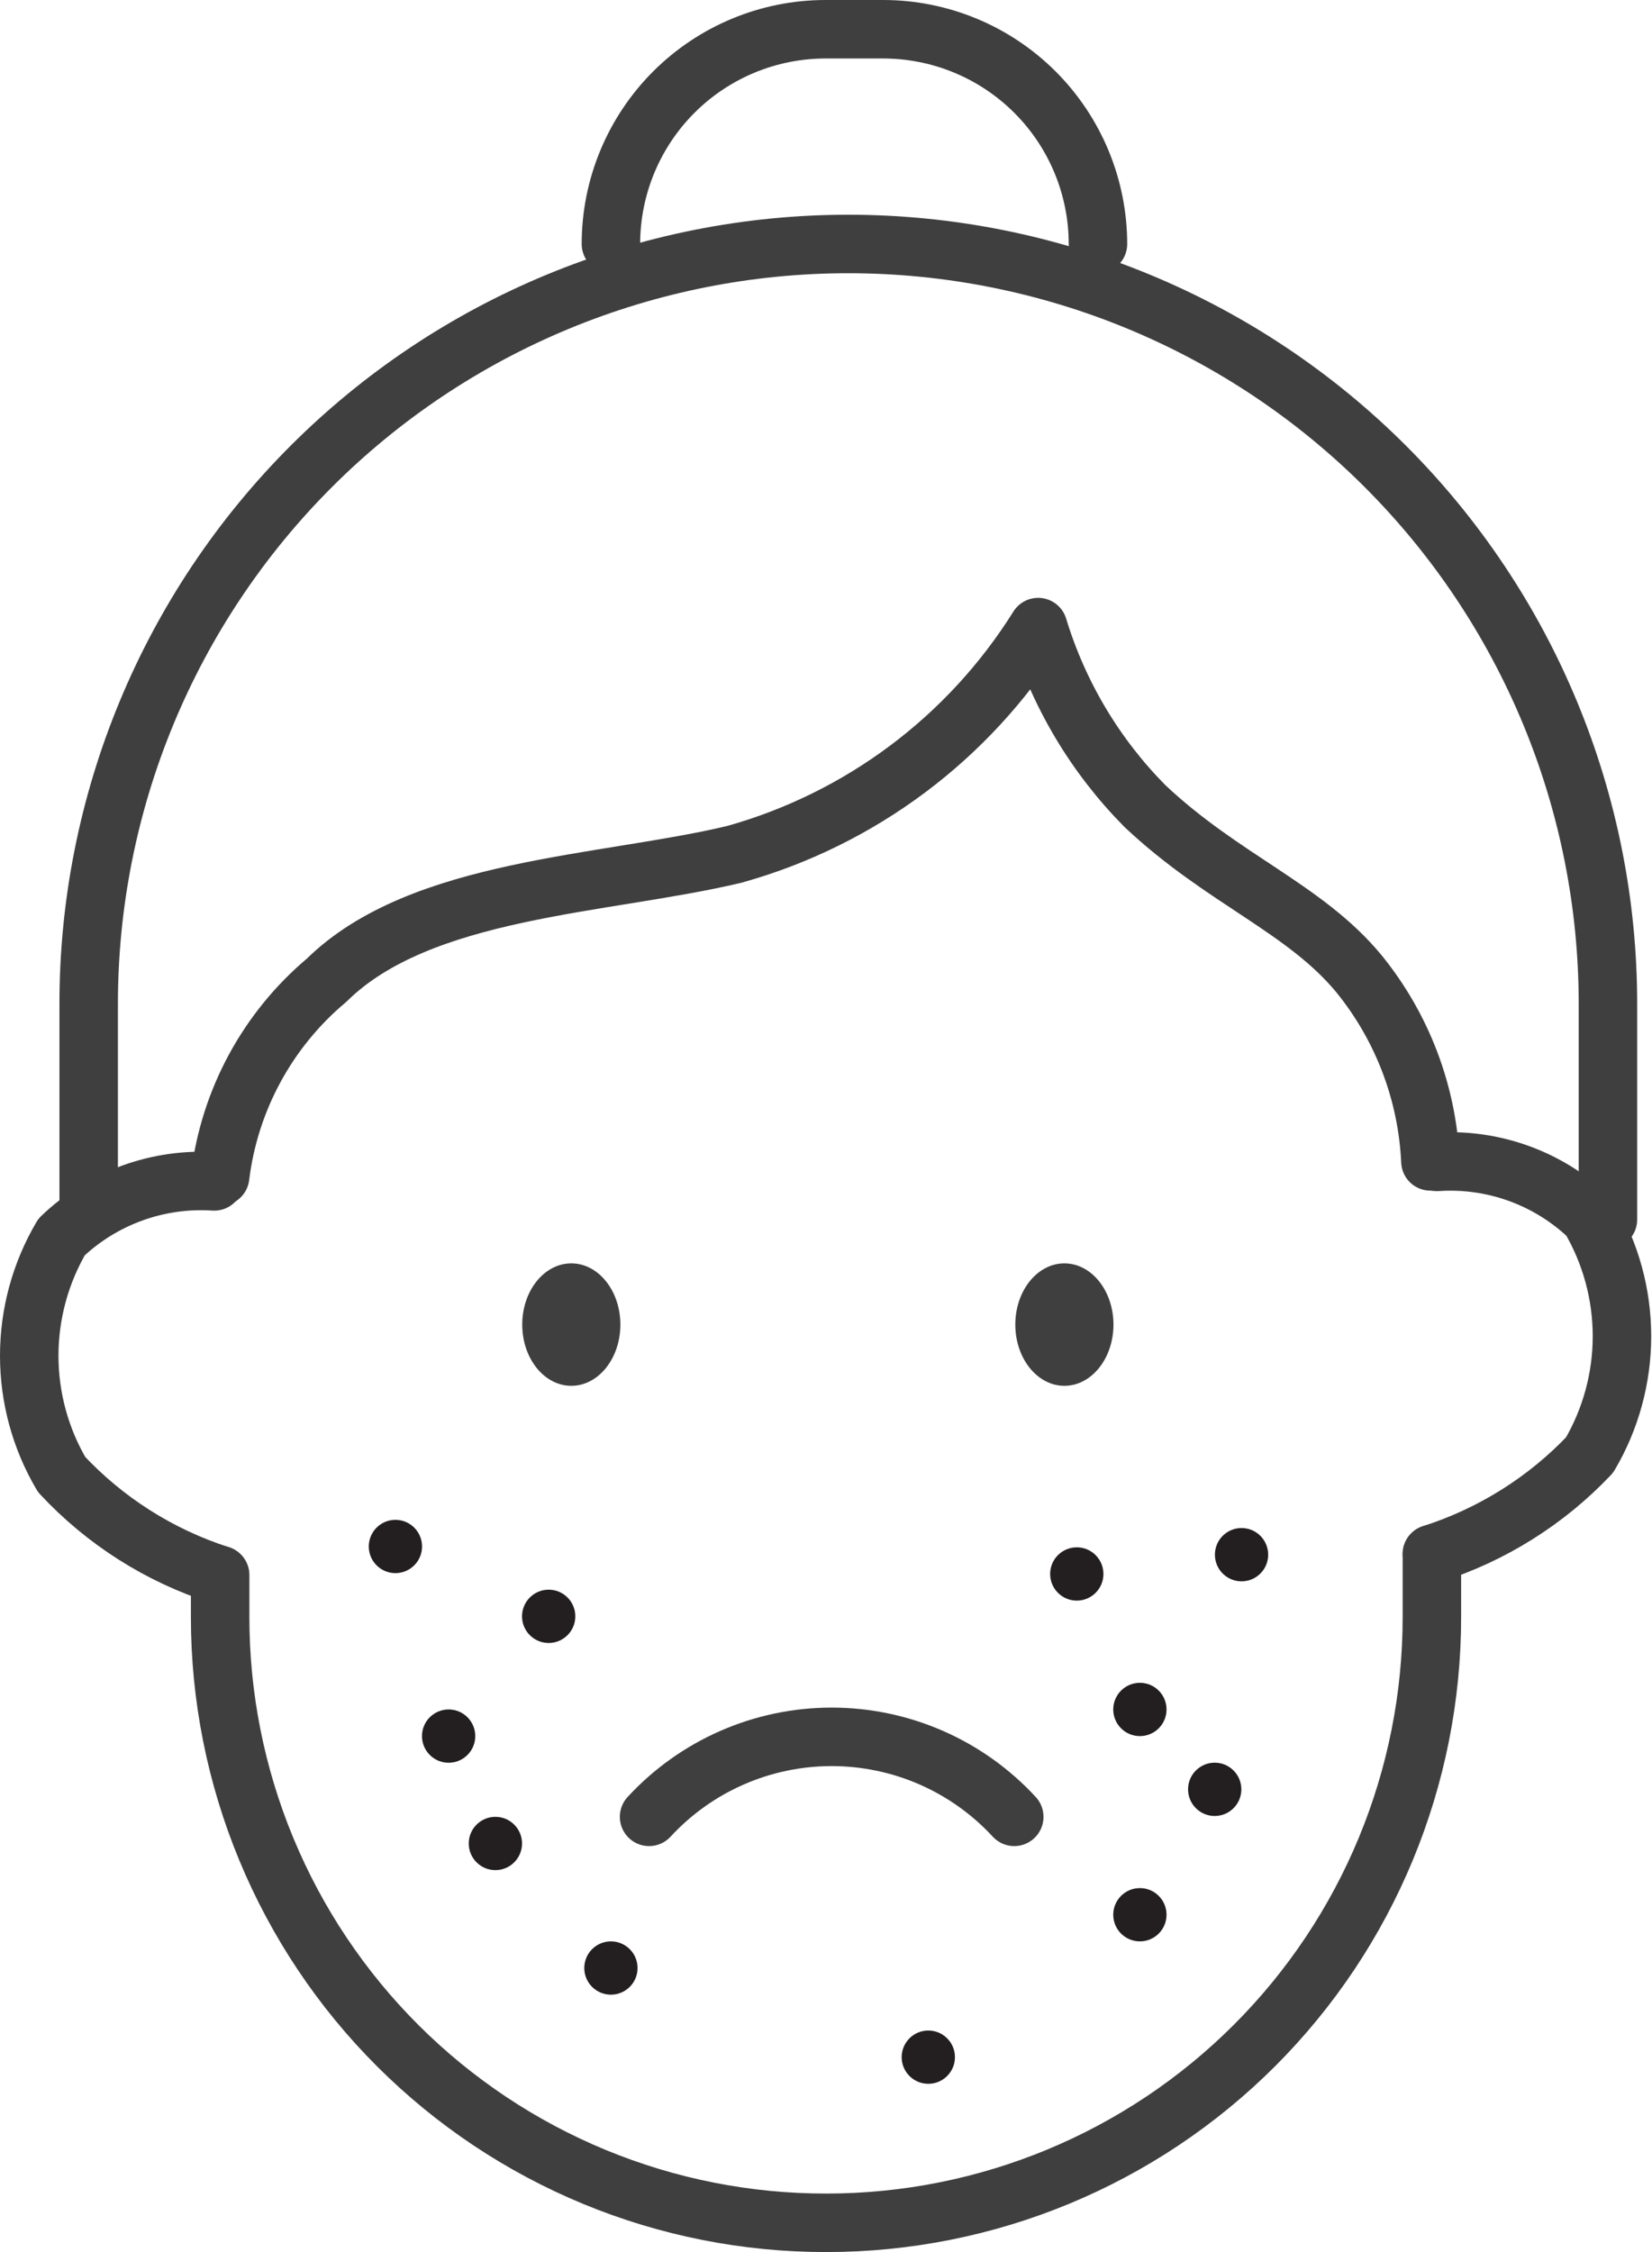 <svg width="113" height="154" viewBox="0 0 113 154" fill="none" xmlns="http://www.w3.org/2000/svg">
<path d="M44.398 124.239C45.989 122.514 47.92 121.138 50.07 120.196C52.219 119.255 54.541 118.769 56.888 118.769C59.234 118.769 61.555 119.255 63.705 120.196C65.855 121.138 67.786 122.514 69.377 124.239" stroke="#3F3F3F" stroke-width="4" stroke-linecap="round" stroke-linejoin="round"/>
<path d="M15.058 80.455C15.699 75.219 18.302 70.42 22.342 67.028C28.782 60.674 41.313 60.544 50.219 58.425C58.846 56.019 66.263 50.476 71.012 42.882C72.417 47.499 74.927 51.703 78.325 55.13C83.658 60.151 89.269 62.112 92.966 66.601C95.921 70.242 97.63 74.735 97.843 79.419" stroke="#3F3F3F" stroke-width="4" stroke-linecap="round" stroke-linejoin="round"/>
<path d="M97.944 106.27V110.586C97.944 121.569 93.581 132.103 85.814 139.87C78.047 147.637 67.513 152 56.529 152V152C51.086 152.008 45.694 150.942 40.663 148.864C35.632 146.786 31.06 143.737 27.208 139.89C23.356 136.044 20.3 131.476 18.216 126.448C16.131 121.419 15.058 116.029 15.058 110.586V107.708" stroke="#3F3F3F" stroke-width="4" stroke-linecap="round" stroke-linejoin="round"/>
<path d="M109.986 83.395V68.639C109.986 61.815 108.642 55.059 106.03 48.754C103.419 42.45 99.591 36.722 94.765 31.898C89.94 27.073 84.211 23.247 77.907 20.636C71.602 18.026 64.845 16.683 58.021 16.684V16.684C51.199 16.684 44.443 18.028 38.139 20.639C31.836 23.25 26.108 27.077 21.284 31.901C16.459 36.726 12.632 42.453 10.021 48.757C7.41 55.06 6.066 61.816 6.066 68.639V82.978" stroke="#3F3F3F" stroke-width="4" stroke-linecap="round" stroke-linejoin="round"/>
<path d="M98.29 79.453C100.198 79.324 102.113 79.596 103.911 80.25C105.708 80.904 107.35 81.926 108.73 83.251C110.18 85.713 110.945 88.517 110.945 91.375C110.945 94.232 110.18 97.037 108.73 99.498C105.763 102.627 102.052 104.955 97.944 106.265" stroke="#3F3F3F" stroke-width="4" stroke-linecap="round" stroke-linejoin="round"/>
<path d="M14.655 80.786C12.747 80.661 10.833 80.934 9.036 81.588C7.239 82.242 5.597 83.262 4.215 84.584C2.765 87.046 2 89.851 2 92.708C2 95.565 2.765 98.37 4.215 100.831C7.177 104.009 10.903 106.375 15.039 107.703" stroke="#3F3F3F" stroke-width="4" stroke-linecap="round" stroke-linejoin="round"/>
<path d="M41.788 16.684C41.788 12.791 43.334 9.058 46.086 6.304C48.837 3.551 52.57 2.003 56.462 2H60.419C64.312 2.004 68.045 3.552 70.798 6.305C73.551 9.058 75.099 12.791 75.103 16.684" stroke="#3F3F3F" stroke-width="4" stroke-linecap="round" stroke-linejoin="round"/>
<path d="M27.047 107.574C28.053 107.574 28.869 106.758 28.869 105.752C28.869 104.745 28.053 103.929 27.047 103.929C26.041 103.929 25.225 104.745 25.225 105.752C25.225 106.758 26.041 107.574 27.047 107.574Z" fill="#231F20"/>
<path d="M84.924 108.135C85.93 108.135 86.746 107.319 86.746 106.313C86.746 105.306 85.93 104.49 84.924 104.49C83.917 104.49 83.102 105.306 83.102 106.313C83.102 107.319 83.917 108.135 84.924 108.135Z" fill="#231F20"/>
<path d="M37.53 112.35C38.537 112.35 39.353 111.534 39.353 110.528C39.353 109.522 38.537 108.706 37.53 108.706C36.524 108.706 35.708 109.522 35.708 110.528C35.708 111.534 36.524 112.35 37.53 112.35Z" fill="#231F20"/>
<path d="M73.654 109.454C74.661 109.454 75.477 108.638 75.477 107.632C75.477 106.625 74.661 105.809 73.654 105.809C72.648 105.809 71.832 106.625 71.832 107.632C71.832 108.638 72.648 109.454 73.654 109.454Z" fill="#231F20"/>
<path d="M30.687 120.541C31.693 120.541 32.509 119.725 32.509 118.719C32.509 117.712 31.693 116.896 30.687 116.896C29.68 116.896 28.864 117.712 28.864 118.719C28.864 119.725 29.68 120.541 30.687 120.541Z" fill="#231F20"/>
<path d="M83.088 124.181C84.094 124.181 84.91 123.365 84.91 122.359C84.91 121.352 84.094 120.536 83.088 120.536C82.082 120.536 81.266 121.352 81.266 122.359C81.266 123.365 82.082 124.181 83.088 124.181Z" fill="#231F20"/>
<path d="M77.971 132.755C78.977 132.755 79.793 131.94 79.793 130.933C79.793 129.927 78.977 129.111 77.971 129.111C76.964 129.111 76.148 129.927 76.148 130.933C76.148 131.94 76.964 132.755 77.971 132.755Z" fill="#231F20"/>
<path d="M33.886 127.883C34.892 127.883 35.708 127.067 35.708 126.061C35.708 125.054 34.892 124.239 33.886 124.239C32.879 124.239 32.063 125.054 32.063 126.061C32.063 127.067 32.879 127.883 33.886 127.883Z" fill="#231F20"/>
<path d="M41.788 136.4C42.795 136.4 43.61 135.584 43.61 134.578C43.61 133.571 42.795 132.755 41.788 132.755C40.782 132.755 39.966 133.571 39.966 134.578C39.966 135.584 40.782 136.4 41.788 136.4Z" fill="#231F20"/>
<path d="M63.498 142.495C64.504 142.495 65.32 141.679 65.32 140.673C65.32 139.666 64.504 138.851 63.498 138.851C62.492 138.851 61.676 139.666 61.676 140.673C61.676 141.679 62.492 142.495 63.498 142.495Z" fill="#231F20"/>
<path d="M77.971 118.719C78.977 118.719 79.793 117.903 79.793 116.897C79.793 115.89 78.977 115.074 77.971 115.074C76.964 115.074 76.148 115.89 76.148 116.897C76.148 117.903 76.964 118.719 77.971 118.719Z" fill="#231F20"/>
<path d="M39.079 94.765C40.932 94.765 42.435 92.891 42.435 90.579C42.435 88.266 40.932 86.392 39.079 86.392C37.225 86.392 35.722 88.266 35.722 90.579C35.722 92.891 37.225 94.765 39.079 94.765Z" fill="#3F3F3F"/>
<path d="M72.806 94.765C74.66 94.765 76.163 92.891 76.163 90.579C76.163 88.266 74.66 86.392 72.806 86.392C70.952 86.392 69.449 88.266 69.449 90.579C69.449 92.891 70.952 94.765 72.806 94.765Z" fill="#3F3F3F"/>
</svg>
